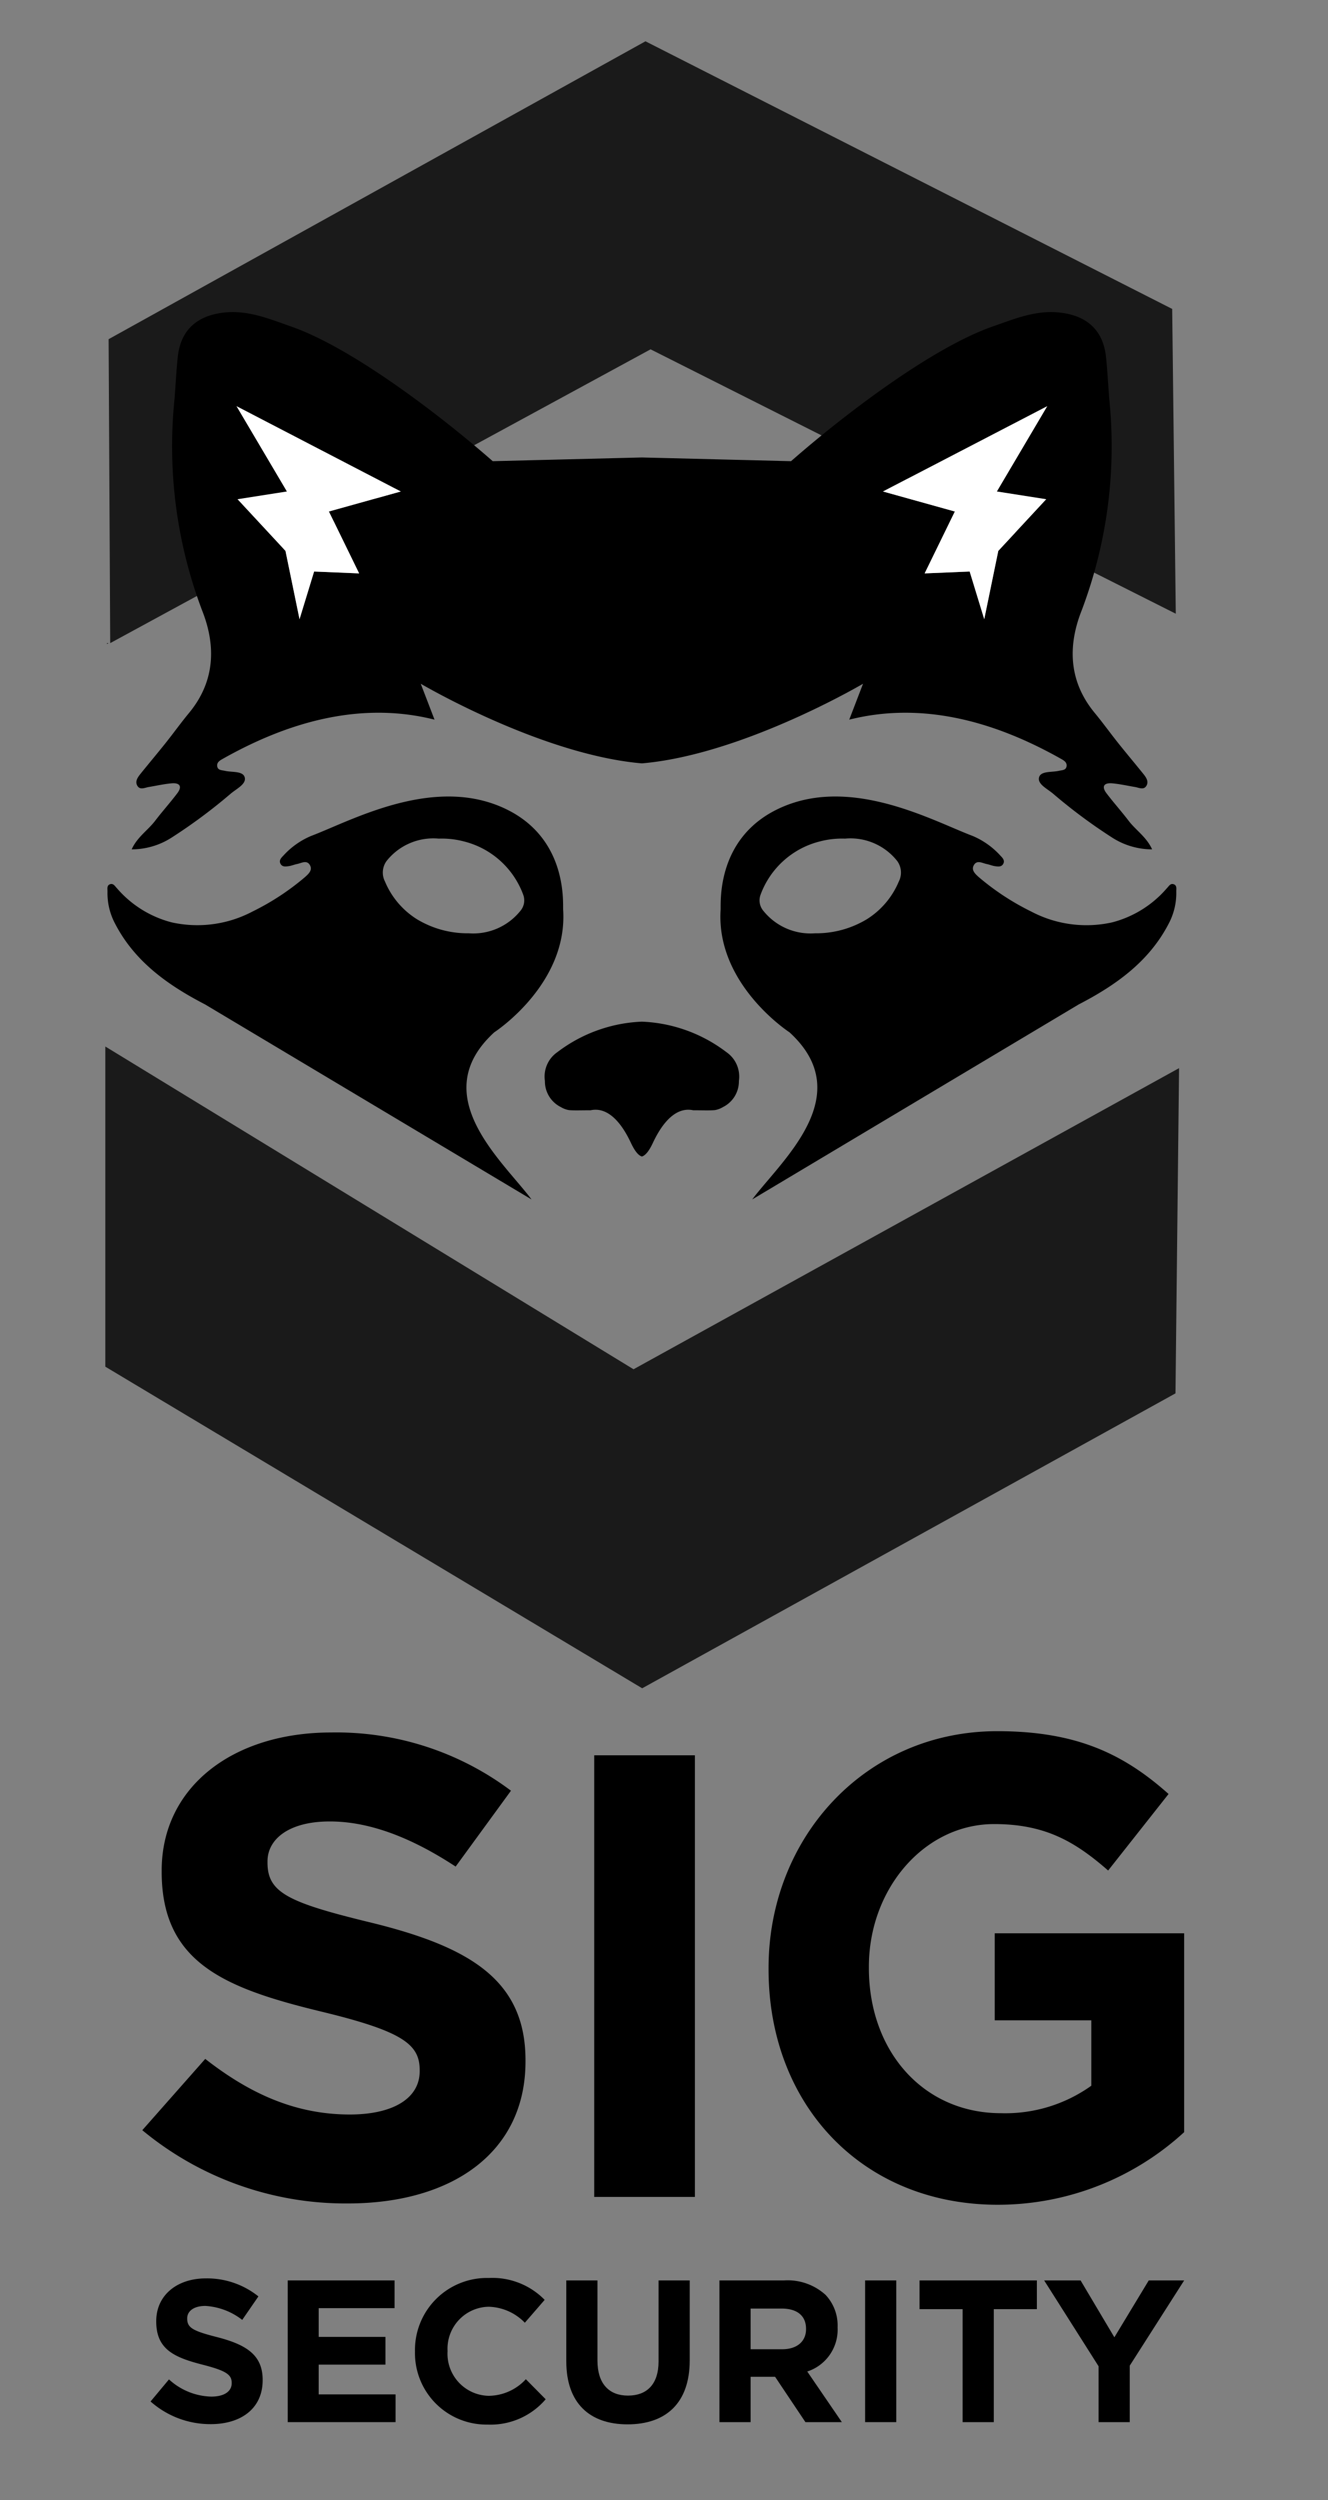 <svg id="Layer_1" data-name="Layer 1" xmlns="http://www.w3.org/2000/svg" viewBox="0 0 130.232 245"><rect x="0" y="0" width="130.232" height="245" fill="#808080" stroke="none"/><defs><style>.cls-1{opacity:0.8;}.cls-2{fill:#fff;}</style></defs><title>sig-security-stacked-black</title><g class="cls-1"><polygon points="10.329 102.555 10.329 133.93 62.976 165.447 115.275 136.546 115.626 104.674 62.128 134.184 10.329 102.555"/><polygon points="10.49 63.022 10.49 63.117 10.647 63.024 10.49 63.022"/><polyline points="10.808 63.024 63.799 34.233 115.304 60.143 114.953 30.275 63.298 4.047 10.651 33.239"/></g><path d="M48.473,101.162s7.212-4.668,6.754-11.985c-.044-.701.493-7.399-6.245-10.175C42.073,76.155,34.281,80.503,30.522,81.915a7.72,7.72,0,0,0-2.735,1.935c-.226.233-.479.492-.251.844.18.279.501.225.771.188.276-.037.541-.154.816-.209.436-.086.96-.431,1.269.108.284.494-.146.868-.486,1.175a24.691,24.691,0,0,1-5.135,3.367,11.605,11.605,0,0,1-7.93,1.068,10.574,10.574,0,0,1-5.38-3.352c-.184-.185-.342-.508-.677-.384-.331.123-.235.462-.243.72a6.371,6.371,0,0,0,.767,3.182c1.928,3.699,5.184,6.002,8.804,7.874L52.128,117.544C49.256,113.725,41.724,107.326,48.473,101.162ZM37.755,86.392a1.929,1.929,0,0,1,.142-2,5.842,5.842,0,0,1,5.132-2.209,8.558,8.558,0,0,1,2.414.261,8.354,8.354,0,0,1,5.872,5.25,1.582,1.582,0,0,1-.281,1.566,5.931,5.931,0,0,1-5.055,2.202,9.636,9.636,0,0,1-5.065-1.364A7.988,7.988,0,0,1,37.755,86.392Z"/><path d="M115.11,86.657c-.335-.125-.492.199-.677.384a10.574,10.574,0,0,1-5.38,3.352,11.605,11.605,0,0,1-7.93-1.068,24.688,24.688,0,0,1-5.135-3.367c-.34-.307-.77-.681-.487-1.175.31-.539.834-.195,1.269-.108.275.055.54.172.816.209.271.037.591.091.772-.188.228-.351-.025-.611-.251-.844A7.721,7.721,0,0,0,95.372,81.915c-3.758-1.412-11.551-5.76-18.46-2.913-6.738,2.776-6.201,9.475-6.245,10.175-.458,7.318,6.754,11.985,6.754,11.985,6.749,6.164-.783,12.563-3.655,16.381l32.016-19.11c3.62-1.872,6.875-4.175,8.804-7.874a6.371,6.371,0,0,0,.767-3.182C115.345,87.118,115.441,86.78,115.11,86.657ZM88.14,86.392a7.987,7.987,0,0,1-3.159,3.706A9.636,9.636,0,0,1,79.916,91.462a5.932,5.932,0,0,1-5.055-2.202,1.582,1.582,0,0,1-.281-1.566,8.353,8.353,0,0,1,5.872-5.25,8.558,8.558,0,0,1,2.414-.261,5.842,5.842,0,0,1,5.132,2.209A1.929,1.929,0,0,1,88.14,86.392Z"/><path d="M15.209,80.442c-.703.922-1.752,1.584-2.297,2.793a7.26,7.26,0,0,0,3.973-1.189,52.499,52.499,0,0,0,5.721-4.253c.556-.478,1.547-.94,1.399-1.59-.154-.674-1.251-.5-1.946-.664-.309-.073-.709-.041-.76-.464-.046-.382.278-.56.562-.72,5.132-2.886,12.602-5.884,20.751-3.832L41.26,67.004s10.132,5.975,19.486,7.524c.741.123,1.476.219,2.202.281.725-.062,1.461-.159,2.202-.281,9.354-1.549,19.486-7.524,19.486-7.524L83.282,70.524C91.432,68.471,98.902,71.469,104.034,74.355c.284.16.608.338.562.72-.051.424-.451.392-.76.464-.695.164-1.792-.01-1.946.664-.149.651.843,1.112,1.399,1.59a52.493,52.493,0,0,0,5.721,4.253,7.26,7.26,0,0,0,3.973,1.189c-.545-1.209-1.594-1.871-2.297-2.793-.701-.919-1.479-1.783-2.177-2.704-.512-.675-.242-1.048.577-.973.746.069,1.484.235,2.224.36.4.068.874.338,1.135-.157.216-.41-.059-.799-.322-1.126-.814-1.011-1.652-2.004-2.461-3.018-.78-.978-1.51-1.995-2.308-2.96-2.552-3.086-2.654-6.562-1.287-10.022a45.444,45.444,0,0,0,2.716-20.719c-.111-1.373-.175-2.751-.318-4.12-.268-2.577-1.795-4.036-4.441-4.362-2.397-.296-4.516.601-6.688,1.36-5.785,2.021-13.975,8.227-18.893,12.442-.301.258-.594.511-.869.753l-14.626-.366-14.626.366c-.276-.242-.568-.495-.869-.753C42.535,40.228,34.344,34.022,28.559,32.001c-2.172-.759-4.291-1.655-6.688-1.36-2.646.327-4.174,1.785-4.441,4.362-.142,1.37-.207,2.747-.318,4.12a45.443,45.443,0,0,0,2.716,20.719c1.366,3.46,1.264,6.936-1.287,10.022-.797.964-1.527,1.982-2.308,2.96-.809,1.015-1.647,2.007-2.461,3.018-.263.327-.538.716-.322,1.126.261.495.735.225,1.135.157.741-.125,1.478-.291,2.224-.36.819-.076,1.088.297.577.973C16.688,78.66,15.91,79.523,15.209,80.442Zm87.495-40.642L97.761,48.164l4.841.758-4.703,5.066L96.521,60.682l-1.43-4.675-4.415.184,2.962-6.065L86.588,48.164ZM39.307,48.164l-7.05,1.963,2.962,6.065-4.415-.184-1.43,4.675-1.377-6.694-4.703-5.066,4.841-.758-4.944-8.363Z"/><path d="M71.226,103.099a14.641,14.641,0,0,0-8.278-2.98,14.641,14.641,0,0,0-8.278,2.98,2.909,2.909,0,0,0-1.233,2.828,2.814,2.814,0,0,0,1.556,2.559,2.269,2.269,0,0,0,.812.303c.527.044,1.069.018,1.958.015h.01c.052-0.0.092-.001.146-.001,1.537-.332,2.891.928,3.953,3.195.374.798.726,1.23,1.077,1.338.351-.108.703-.54,1.077-1.338,1.062-2.267,2.417-3.527,3.953-3.195.054,0,.094.001.146.001h.01c.889.003,1.432.029,1.958-.015a2.269,2.269,0,0,0,.812-.303,2.814,2.814,0,0,0,1.556-2.559A2.909,2.909,0,0,0,71.226,103.099Z"/><path d="M13.955,208.753l6.173-6.987c4.273,3.334,8.75,5.449,14.177,5.449,4.273,0,6.851-1.602,6.851-4.231v-.128c0-2.501-1.628-3.782-9.564-5.706-9.564-2.307-15.737-4.808-15.737-13.718v-.128c0-8.141,6.919-13.526,16.618-13.526a28.51,28.51,0,0,1,17.636,5.706l-5.426,7.435c-4.205-2.757-8.343-4.423-12.345-4.423-4.002,0-6.105,1.731-6.105,3.91v.129c0,2.948,2.035,3.91,10.243,5.897,9.632,2.372,15.058,5.641,15.058,13.461v.129c0,8.909-7.19,13.91-17.432,13.91A31.254,31.254,0,0,1,13.955,208.753Z"/><path d="M58.274,172.014h9.872v43.278H58.274Z"/><path d="M75.37,192.985v-.129c0-12.756,9.471-23.205,22.425-23.205,7.698,0,12.342,2.179,16.802,6.154l-5.926,7.5c-3.3-2.885-6.233-4.551-11.182-4.551-6.843,0-12.281,6.346-12.281,13.974v.128c0,8.205,5.377,14.231,12.953,14.231a14.516,14.516,0,0,0,8.86-2.692V197.984H97.55v-8.526h18.575v19.487a27.032,27.032,0,0,1-18.27,7.115C84.536,216.061,75.37,206.254,75.37,192.985Z"/><path d="M14.765,235.338l1.806-2.163a6.371,6.371,0,0,0,4.146,1.686c1.25,0,2.004-.496,2.004-1.309v-.039c0-.774-.476-1.171-2.797-1.766-2.798-.714-4.603-1.488-4.603-4.246v-.039c0-2.52,2.024-4.186,4.861-4.186a8.041,8.041,0,0,1,5.159,1.765l-1.587,2.302a6.514,6.514,0,0,0-3.611-1.37c-1.171,0-1.785.536-1.785,1.211v.039c0,.913.595,1.211,2.996,1.825,2.817.734,4.404,1.747,4.404,4.166v.04c0,2.757-2.103,4.305-5.099,4.305A8.838,8.838,0,0,1,14.765,235.338Z"/><path d="M28.216,223.474H38.692V226.192h-7.44v2.817h6.547v2.718h-6.547v2.916h7.539v2.718H28.216Z"/><path d="M40.695,230.458v-.04a7.059,7.059,0,0,1,7.242-7.182,7.166,7.166,0,0,1,5.476,2.143l-1.944,2.242a5.126,5.126,0,0,0-3.552-1.568,4.115,4.115,0,0,0-4.027,4.325v.039a4.125,4.125,0,0,0,4.027,4.366,5.013,5.013,0,0,0,3.651-1.627l1.944,1.964a7.1,7.1,0,0,1-5.694,2.481A7.01,7.01,0,0,1,40.695,230.458Z"/><path d="M55.535,231.409v-7.936h3.055V231.33c0,2.262,1.131,3.432,2.996,3.432,1.865,0,2.996-1.13,2.996-3.332v-7.956H67.638v7.836c0,4.207-2.361,6.269-6.091,6.269C57.817,237.58,55.535,235.496,55.535,231.409Z"/><path d="M70.553,223.474H76.902a5.534,5.534,0,0,1,4.048,1.408,4.359,4.359,0,0,1,1.19,3.174v.04a4.312,4.312,0,0,1-2.976,4.305l3.393,4.96h-3.572L76.01,232.918H73.609v4.444H70.553Zm6.151,6.745c1.489,0,2.341-.793,2.341-1.964v-.04c0-1.309-.913-1.984-2.4-1.984h-3.036v3.988Z"/><path d="M84.839,223.474H87.894v13.888H84.839Z"/><path d="M94.401,226.291H90.175v-2.817h11.507v2.817H97.457v11.071H94.401Z"/><path d="M107.733,231.886l-5.336-8.412h3.571l3.314,5.575,3.373-5.575h3.472l-5.337,8.353v5.535h-3.056Z"/><polygon class="cls-2" points="90.676 56.192 95.091 56.007 96.521 60.682 95.091 56.007 90.676 56.192"/><polygon class="cls-2" points="23.293 48.922 27.996 53.988 29.374 60.682 30.804 56.007 35.219 56.192 32.257 50.127 39.307 48.164 23.19 39.8 28.134 48.164 23.293 48.922"/><polygon class="cls-2" points="90.676 56.192 95.091 56.007 96.521 60.682 97.898 53.988 102.601 48.922 97.761 48.164 102.704 39.8 86.588 48.164 93.638 50.127 90.676 56.192"/></svg>